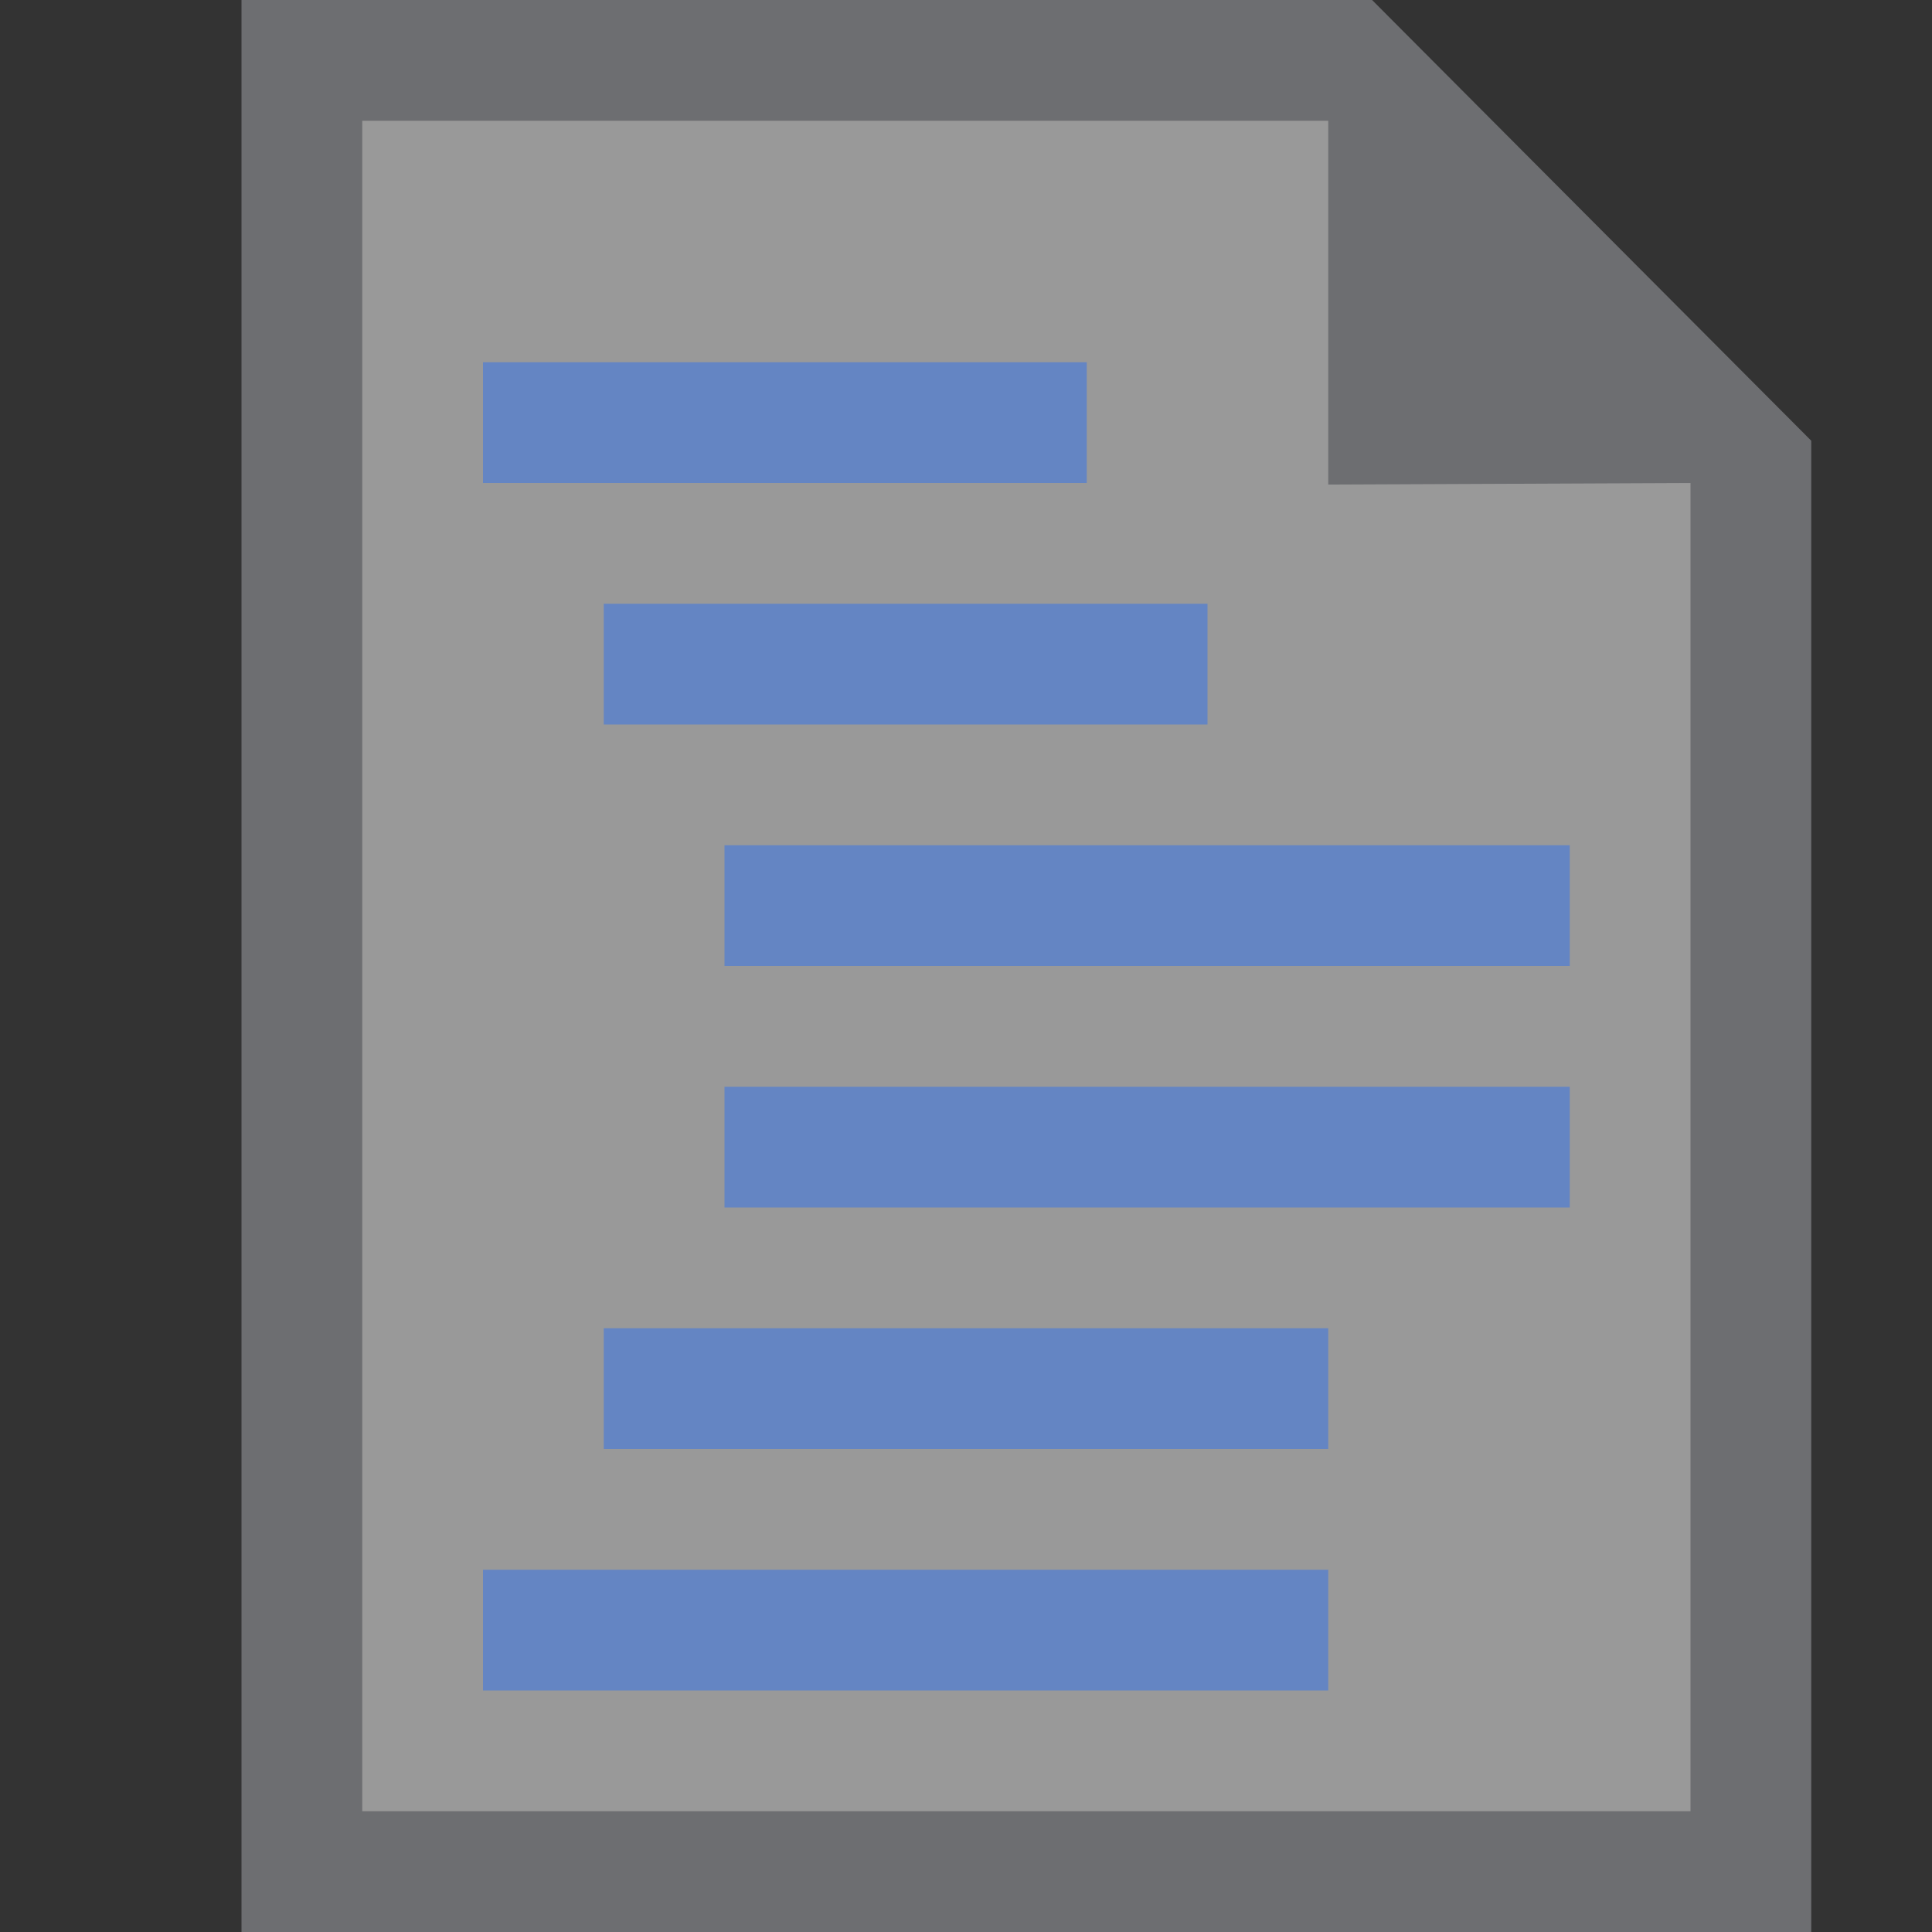 <?xml version="1.0" encoding="UTF-8"?>
<!DOCTYPE svg PUBLIC "-//W3C//DTD SVG 1.1//EN" "http://www.w3.org/Graphics/SVG/1.1/DTD/svg11.dtd">
<svg version="1.1" id="Layer_1" xmlns="http://www.w3.org/2000/svg" xmlns:xlink="http://www.w3.org/1999/xlink" x="0px" y="0px" width="16px" height="16px" viewBox="0 0 16 16" enable-background="new 0 0 16 16" xml:space="preserve">
  <rect x="0" y="0" width="16" height="16" fill="#333333" stroke="none"/>
  <g id="icon">
    <polygon points="14.5,15.5 14.5,4.157 10.933,0.5 2.5,0.5 2.5,15.5" fill="#FFFFFF" stroke-linejoin="miter" opacity="0.5"/>
    <path d="M11.363,0H2v16h13V3.65L11.363,0zM14,15H3V1h8v3.013L14,4V15z" fill="#6D6E71"/>
    <path d="M9,4H4V3h5V4zM4,14h7v-1H4V14zM5,12h6v-1H5V12zM6,10h7V9H6V10zM6,8h7V7H6V8zM10,5H5v1h5V5z" fill="#6485C3"/>
  </g>
</svg>
